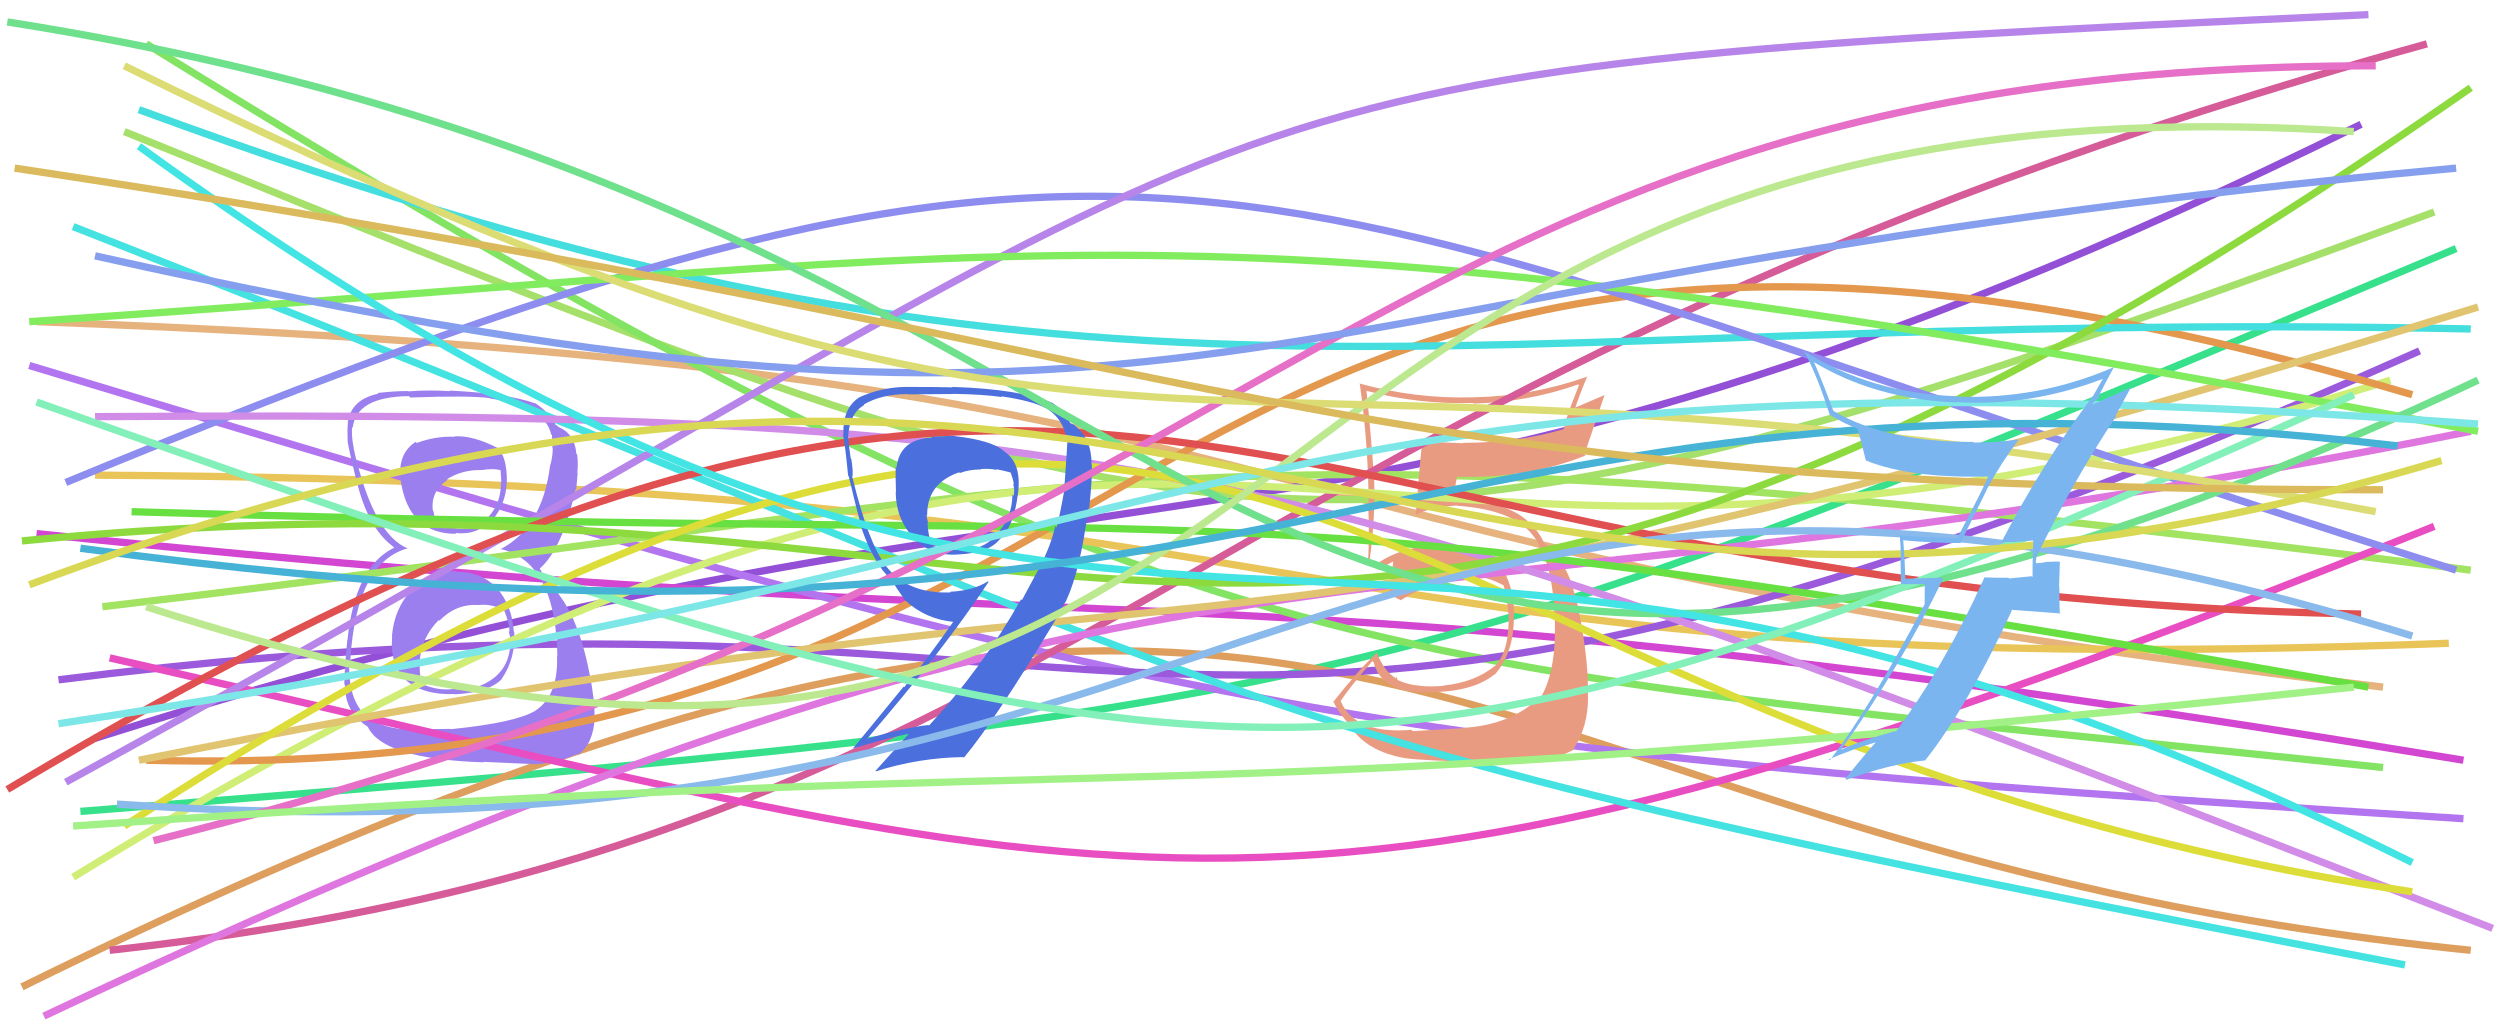 <svg xmlns="http://www.w3.org/2000/svg" width="342" height="140" viewBox="0,0,342,140"><path d="M5 44 C190 51,150 73,326 94" stroke="#e6b27e" fill="none"/><path d="M13 101 C155 56,183 86,323 17" stroke="#9350d7" fill="none"/><path d="M17 18 C170 80,179 86,333 29" stroke="#a5e06a" fill="none"/><path d="M5 73 C168 90,161 75,337 104" stroke="#d246d2" fill="none"/><path d="M11 111 C188 97,191 95,336 34" stroke="#37e18c" fill="none"/><path d="M3 135 C190 43,189 115,338 130" stroke="#de9e5e" fill="none"/><path d="M20 6 C164 95,185 90,326 105" stroke="#82e462" fill="none"/><path d="M13 65 C190 66,174 94,335 88" stroke="#e9c458" fill="none"/><path d="M4 50 C163 98,180 102,337 112" stroke="#b275ef" fill="none"/><path d="M8 93 C166 73,156 126,331 48" stroke="#9b5adc" fill="none"/><path fill="#9b7fef" d="M62.40 78.22L62.36 78.17L62.30 78.12Q58.80 78.25 56.43 80.84L56.32 80.73L56.29 80.71Q53.92 83.30 53.62 87.00L53.70 87.08L53.64 87.02Q53.32 91.22 55.69 93.18L55.69 93.18L55.68 93.17Q58.01 95.10 62.16 94.95L62.09 94.87L62.20 94.98Q66.79 94.76 68.64 92.91L68.63 92.90L68.62 92.89Q70.57 90.03 70.35 86.47L70.42 86.53L70.29 86.41Q70.04 82.75 67.93 80.41L68.07 80.55L68.10 80.58Q65.94 78.21 62.39 78.21ZM62.28 59.80L62.16 59.68L62.23 59.75Q59.60 59.63 57.00 60.60L56.98 60.57L56.86 60.45Q54.37 62.04 54.81 65.67L54.91 65.77L54.80 65.66Q55.88 73.03 62.40 73.03L62.26 72.90L62.28 72.91Q65.31 73.28 67.24 71.06L67.23 71.05L67.34 71.16Q69.25 68.91 69.32 65.88L69.33 65.88L69.34 65.90Q69.37 62.36 67.96 61.18L68.13 61.35L68.05 61.27Q64.69 59.54 62.17 59.69ZM61.78 99.83L61.66 99.71L55.82 99.79L55.75 99.72Q52.87 99.81 50.27 98.10L50.15 97.99L50.22 98.05Q47.51 95.78 47.80 90.23L47.83 90.25L47.92 90.35Q48.74 76.94 55.78 75.01L55.88 75.11L55.80 75.03Q51.31 73.21 48.72 62.76L48.76 62.80L48.69 62.73Q48.02 59.99 48.17 58.43L48.30 58.56L48.25 58.51Q48.75 54.27 55.94 54.19L55.94 54.20L56.12 54.38Q64.20 54.09 67.02 54.46L67.13 54.57L67.09 54.53Q74.51 55.50 75.40 59.43L75.53 59.56L75.51 59.54Q75.57 60.57 75.57 61.31L75.67 61.41L75.62 61.36Q75.59 62.66 75.22 63.84L75.21 63.84L75.23 63.85Q74.15 72.18 68.44 75.15L68.43 75.13L68.37 75.07Q75.14 76.58 76.10 86.88L76.25 87.03L76.22 87.00Q76.16 87.24 76.24 89.76L76.26 89.78L76.20 89.72Q76.40 95.11 73.29 97.18L73.32 97.22L73.30 97.19Q70.59 98.86 61.70 99.75ZM66.27 104.39L66.10 104.22L72.77 104.52L72.78 104.54Q75.98 104.55 78.95 103.14L78.95 103.14L79.07 103.26Q81.20 101.76 81.35 98.13L81.37 98.15L81.32 98.11Q81.40 95.96 80.66 92.18L80.74 92.26L80.65 92.17Q78.92 83.18 74.84 79.55L74.76 79.46L74.55 78.89L74.18 78.37L73.87 77.83L73.83 77.79Q76.95 75.06 78.72 66.98L78.81 67.06L78.82 67.08Q78.87 66.38 79.02 64.75L78.93 64.66L78.98 64.71Q79.11 63.36 78.96 62.18L79.01 62.23L78.84 62.06Q78.64 59.34 76.35 58.38L76.33 58.36L76.37 58.33L75.98 58.09L75.99 58.09Q75.44 56.66 73.15 55.10L73.14 55.10L73.29 55.17L73.34 55.22Q69.40 53.80 61.47 53.43L61.45 53.41L61.55 53.51Q58.55 53.32 55.88 53.54L55.78 53.45L55.83 53.50Q54.17 53.47 51.65 53.76L51.79 53.90L51.75 53.86Q48.01 54.64 47.57 57.83L47.60 57.87L47.59 57.85Q47.49 58.79 47.56 60.34L47.48 60.26L47.55 60.33Q47.66 61.26 48.78 65.86L48.75 65.83L48.82 65.90Q50.31 72.14 53.72 74.73L53.79 74.79L54.05 75.06L53.92 74.93Q48.56 77.50 47.53 87.58L47.44 87.49L47.51 87.56Q47.10 91.82 47.10 93.60L47.15 93.65L47.18 93.67Q47.20 97.03 49.49 98.81L49.57 98.88L49.68 98.99Q49.87 99.11 50.39 99.48L50.32 99.41L50.29 99.38Q52.31 103.84 66.16 104.29ZM65.55 82.77L65.48 82.71L65.53 82.76Q67.29 82.59 68.99 83.48L69.05 83.53L68.95 83.44Q69.75 85.42 69.68 86.46L69.62 86.40L69.57 86.35Q69.84 87.14 69.84 87.73L69.67 87.57L69.82 87.71Q69.81 92.30 65.37 93.93L65.22 93.78L65.35 93.91Q63.74 94.46 62.19 94.24L62.20 94.24L62.18 94.23Q60.13 94.55 57.91 93.66L57.85 93.60L57.79 93.54Q57.30 92.32 57.45 90.39L57.54 90.47L57.42 90.36Q57.68 87.20 60.01 84.83L59.98 84.80L60.10 84.92Q62.43 82.54 65.54 82.77ZM65.96 64.29L65.93 64.27L65.97 64.30Q67.48 64.04 68.52 64.33L68.48 64.30L68.58 65.95L68.52 65.88Q68.61 68.72 66.84 70.69L66.76 70.61L66.84 70.69Q65.07 72.66 62.40 72.29L62.28 72.18L62.38 72.27Q60.34 72.16 59.53 71.71L59.59 71.78L59.60 71.79Q59.52 71.27 59.30 69.93L59.28 69.91L59.22 69.85Q58.86 67.27 61.23 65.64L61.15 65.56L61.15 65.56Q63.23 64.23 65.97 64.30Z"/><path d="M14 83 C159 66,158 55,338 78" stroke="#a3e362" fill="none"/><path fill="#e89b81" d="M193.14 99.90L193.24 99.99L193.09 99.84Q185.35 100.48 183.43 95.96L183.41 95.94L183.38 95.92Q184.71 93.91 187.75 90.43L187.82 90.50L187.92 90.60Q188.87 94.52 194.73 94.74L194.64 94.65L194.67 94.68Q201.28 94.84 204.46 92.25L204.35 92.14L204.49 92.28Q207.24 89.17 207.09 83.91L206.98 83.80L207.13 83.95Q206.84 74.10 197.50 74.54L197.38 74.42L197.49 74.53Q191.83 74.65 188.42 77.10L188.45 77.12L187.80 76.77L187.54 76.65L187.39 76.51Q188.19 70.49 187.97 65.16L188.00 65.19L187.94 65.13Q187.60 59.90 186.93 53.45L186.95 53.47L186.95 53.47Q194.09 55.35 201.50 55.13L201.62 55.24L201.59 55.21Q208.96 55.03 215.93 52.58L216.01 52.67L214.87 55.60L214.87 55.60Q214.29 57.10 213.92 58.73L213.94 58.75L213.90 58.70Q207.69 60.58 200.13 60.58L200.17 60.61L200.19 60.63Q197.31 60.57 194.42 60.27L194.54 60.40L194.59 60.44Q194.35 61.68 193.68 70.35L193.79 70.46L193.77 70.44Q195.30 69.45 199.30 69.15L199.32 69.17L199.34 69.19Q206.65 69.69 209.47 72.95L209.35 72.83L209.35 72.83Q212.13 75.90 212.65 83.39L212.69 83.43L212.63 83.38Q213.13 91.50 210.76 95.43L210.67 95.34L210.66 95.34Q206.81 99.12 200.37 99.56L200.33 99.53L200.39 99.59Q198.45 99.72 193.26 100.02ZM205.00 104.42L204.97 104.39L204.86 104.28Q211.73 104.62 215.43 102.47L215.30 102.34L215.31 102.36Q217.25 99.40 217.25 95.33L217.24 95.32L217.23 95.30Q217.36 89.44 215.51 81.44L215.39 81.31L215.41 81.34Q214.70 77.96 212.33 75.22L212.34 75.23L212.34 75.30L211.87 74.68L211.20 74.31L211.30 74.41Q210.71 73.00 209.45 71.67L209.39 71.61L209.49 71.78L209.48 71.78Q206.49 68.49 199.30 68.49L199.22 68.40L198.65 68.36L198.77 68.47Q198.93 67.38 199.30 65.23L199.24 65.17L199.29 65.22Q209.05 65.49 216.91 62.31L216.81 62.21L216.75 62.16Q217.66 59.51 219.51 54.02L219.53 54.03L215.38 55.81L215.46 55.89Q216.20 53.67 217.16 51.45L217.03 51.31L217.21 51.50Q209.61 54.20 201.61 54.35L201.63 54.37L201.61 54.35Q193.63 54.59 185.93 52.45L185.88 52.40L186.02 52.53Q187.23 61.01 187.23 69.61L187.25 69.63L187.19 69.57Q187.35 73.43 187.13 77.14L186.95 76.96L187.09 77.10Q187.53 77.39 188.64 77.98L188.76 78.10L188.70 78.04Q189.27 77.50 190.53 76.83L190.59 76.90L190.59 76.89Q190.47 78.33 190.03 81.29L190.02 81.29L190.00 81.27Q190.89 81.72 191.71 82.16L191.70 82.15L191.64 82.09Q197.13 78.77 200.77 78.77L200.67 78.68L200.68 78.68Q203.42 78.83 205.72 80.09L205.63 80.00L205.69 80.07Q206.24 81.94 206.31 83.80L206.39 83.87L206.37 83.86Q206.56 88.93 204.56 91.08L204.48 91.01L204.54 91.06Q201.79 93.35 197.41 93.79L197.41 93.79L197.44 93.83Q195.58 93.97 194.25 93.82L194.26 93.83L194.23 93.80Q192.75 93.72 191.27 93.06L191.14 92.93L191.11 92.53L190.96 92.82L190.83 92.69Q189.35 91.81 188.31 89.21L188.32 89.22L188.37 89.27Q185.64 91.88 182.38 96.03L182.54 96.18L182.52 96.17Q182.95 97.26 184.58 99.12L184.76 99.29L184.59 99.12Q186.74 102.75 192.22 103.72L192.23 103.73L192.21 103.71Q194.43 104.08 204.88 104.30Z"/><path d="M15 130 C151 115,159 54,332 6" stroke="#d65b99" fill="none"/><path d="M15 90 C160 123,174 136,333 72" stroke="#e94dc2" fill="none"/><path d="M10 120 C175 19,172 101,327 52" stroke="#d0ee76" fill="none"/><path d="M20 104 C170 108,151 1,330 54" stroke="#e3984e" fill="none"/><path d="M19 15 C152 64,192 42,338 45" stroke="#44dede" fill="none"/><path d="M10 31 C186 100,157 99,329 132" stroke="#45e2e2" fill="none"/><path d="M9 66 C164 2,165 24,336 78" stroke="#8d8df0" fill="none"/><path d="M6 139 C167 63,178 91,338 59" stroke="#df76df" fill="none"/><path d="M19 104 C184 71,151 100,339 42" stroke="#e0c46f" fill="none"/><path d="M13 57 C162 56,176 63,341 127" stroke="#d18ce8" fill="none"/><path d="M9 107 C186 10,150 10,324 2" stroke="#b785e9" fill="none"/><path d="M18 70 C184 75,160 65,324 94" stroke="#69e042" fill="none"/><path d="M1 108 C155 16,165 81,323 84" stroke="#e15050" fill="none"/><path d="M3 74 C155 59,176 125,338 12" stroke="#8cda3e" fill="none"/><path d="M17 113 C178 8,177 99,330 122" stroke="#dddd3a" fill="none"/><path d="M4 44 C153 34,162 25,339 59" stroke="#82ec5f" fill="none"/><path fill="#4b6fdc" d="M130.50 59.61L130.50 59.61L127.38 59.75L127.50 59.87Q123.08 60.05 122.64 63.98L122.53 63.87L122.53 63.86Q122.50 65.39 122.57 67.32L122.45 67.19L122.53 67.28Q122.56 71.01 125.00 73.60L125.12 73.72L125.03 73.63Q127.40 76.14 131.10 75.85L131.17 75.91L131.10 75.85Q135.20 75.65 136.68 73.87L136.68 73.87L136.68 73.87Q138.71 72.04 139.23 67.67L139.20 67.64L139.24 67.68Q139.85 63.40 137.40 61.77L137.25 61.62L137.35 61.72Q135.73 60.24 130.54 59.65ZM142.21 77.54L142.23 77.57L139.80 82.10L139.68 81.98Q134.42 91.32 127.09 99.25L127.16 99.32L127.01 99.18Q123.86 99.51 118.60 101.06L118.70 101.16L118.61 101.07Q129.08 88.94 135.23 79.61L135.12 79.49L135.15 79.52Q133.17 80.80 129.98 80.95L129.99 80.96L130.07 81.04Q124.16 81.28 121.20 77.43L121.22 77.45L121.20 77.43Q118.78 74.27 116.63 65.37L116.64 65.38L116.59 65.33Q116.75 64.61 116.46 62.79L116.31 62.65L116.38 62.72Q116.09 60.91 116.09 60.02L116.01 59.94L116.01 59.94Q116.15 56.60 118.22 55.41L118.22 55.41L118.16 55.34Q120.58 53.91 124.21 53.91L124.17 53.87L124.24 53.95Q130.42 53.90 130.42 53.90L130.43 53.90L130.40 53.88Q134.63 53.95 137.07 54.32L137.02 54.27L136.96 54.21Q141.21 54.84 142.99 55.80L142.90 55.70L142.94 55.74Q145.66 57.29 146.03 60.69L146.03 60.69L146.00 60.66Q146.00 61.11 145.63 66.29L145.71 66.37L145.72 66.38Q144.99 70.54 144.54 72.17L144.36 71.99L144.36 71.99Q143.70 74.81 142.22 77.56ZM145.91 82.20L145.88 82.17L145.86 82.16Q147.83 77.90 148.87 69.53L148.86 69.52L148.99 69.65Q149.45 65.29 149.37 63.59L149.36 63.58L149.33 63.55Q149.35 60.01 147.05 58.23L146.93 58.11L146.31 57.86L146.47 58.01Q145.89 56.48 144.11 55.22L144.08 55.18L144.06 55.16Q139.60 53.22 130.26 52.93L130.29 52.95L130.33 52.99Q128.41 52.93 123.67 52.93L123.61 52.86L123.67 52.93Q120.38 53.04 117.49 54.38L117.41 54.30L117.50 54.39Q115.23 55.90 115.38 59.46L115.25 59.33L115.32 59.40Q115.65 61.13 116.02 65.06L116.05 65.09L116.10 65.14Q117.31 70.28 117.83 71.91L117.85 71.93L117.70 71.78Q118.89 75.49 120.74 78.01L120.81 78.08L120.77 78.04Q121.35 78.76 122.09 79.50L122.02 79.43L122.08 79.50Q122.53 80.31 123.79 82.09L123.85 82.15L123.86 82.16Q126.61 84.69 130.39 85.07L130.54 85.21L130.40 85.07Q126.74 90.30 123.70 94.01L123.62 93.93L116.61 102.48L116.57 102.44Q121.04 101.05 124.23 100.39L124.25 100.42L124.28 100.44Q122.78 102.13 119.75 105.47L119.78 105.50L119.80 105.52Q125.71 103.65 131.78 103.57L131.84 103.63L131.86 103.65Q136.21 98.44 144.66 84.36L144.80 84.50L144.67 84.53L144.72 84.57Q145.20 83.13 145.87 82.16ZM134.21 64.20L134.16 64.15L134.17 64.16Q135.48 64.07 136.37 64.30L136.25 64.17L136.26 64.18Q137.54 64.43 138.28 64.65L138.23 64.60L138.25 64.62Q138.57 65.46 138.72 66.27L138.72 66.27L138.58 66.13Q138.87 67.09 138.65 67.83L138.58 67.76L138.50 67.68Q138.46 71.05 136.16 73.20L136.31 73.35L136.22 73.26Q134.43 75.32 131.24 75.25L131.11 75.11L131.23 75.23Q130.46 75.27 127.49 74.68L127.50 74.69L127.44 74.63Q126.89 72.82 126.89 71.41L126.95 71.47L127.01 71.53Q126.76 70.91 126.76 70.46L126.79 70.49L126.84 70.54Q126.76 66.17 131.20 64.61L131.21 64.61L131.30 64.71Q132.59 64.22 134.22 64.22Z"/><path d="M1 3 C179 31,160 136,339 52" stroke="#6fe08c" fill="none"/><path d="M16 110 C176 121,181 41,330 87" stroke="#89baeb" fill="none"/><path d="M21 115 C178 76,188 9,325 9" stroke="#e66fc8" fill="none"/><path d="M13 35 C170 70,161 39,336 23" stroke="#859fee" fill="none"/><path d="M19 20 C161 123,177 42,330 118" stroke="#43e4e4" fill="none"/><path d="M10 113 C167 102,151 112,322 94" stroke="#a2f187" fill="none"/><path d="M20 83 C189 138,153 7,322 18" stroke="#bce98f" fill="none"/><path d="M5 55 C171 114,186 115,322 54" stroke="#83f0ba" fill="none"/><path d="M17 9 C165 82,151 37,325 70" stroke="#dcdc74" fill="none"/><path d="M11 75 C179 98,191 45,328 61" stroke="#46b2d6" fill="none"/><path d="M8 99 C180 73,170 46,339 58" stroke="#7de7e7" fill="none"/><path d="M2 23 C175 49,177 67,326 67" stroke="#daba5c" fill="none"/><path d="M4 80 C167 19,187 107,334 63" stroke="#d8d854" fill="none"/><path fill="#7ab5ef" d="M273.81 74.26L273.81 74.26L273.69 74.13Q275.35 74.24 278.09 73.94L278.07 73.93L278.15 74.00Q278.10 75.29 278.10 76.55L278.07 76.51L278.05 78.94L277.94 78.83Q276.46 78.98 274.83 79.13L274.84 79.13L274.73 79.03Q273.05 79.06 271.42 78.98L271.38 78.94L271.46 79.02Q266.01 91.13 259.34 100.10L259.25 100.00L259.25 100.01Q254.45 101.35 251.93 102.54L251.78 102.39L251.89 102.50Q259.89 91.38 265.82 79.16L265.68 79.02L260.72 79.17L260.65 79.10Q260.58 76.44 260.36 73.84L260.44 73.92L260.42 73.91Q264.21 74.29 268.22 74.29L268.20 74.27L271.80 66.99L271.78 66.97Q273.75 63.31 276.12 60.19L276.13 60.20L276.05 60.12Q273.13 60.54 270.02 60.54L269.93 60.45L269.94 60.45Q258.14 60.51 250.80 56.21L250.81 56.22L249.53 52.87L249.52 52.86Q248.91 51.28 248.17 49.58L248.06 49.47L248.10 49.51Q256.54 54.61 267.65 55.06L267.79 55.19L267.60 55.01Q277.79 55.63 287.79 51.78L287.77 51.76L287.73 51.72Q287.29 52.47 286.33 54.17L286.32 54.16L286.32 54.16Q279.33 63.47 273.77 74.21ZM289.49 56.89L289.42 56.82L291.49 53.04L291.49 53.03Q289.55 53.91 286.29 55.32L286.24 55.27L286.68 54.74L286.74 54.81Q286.99 54.53 287.21 54.31L287.02 54.12L287.09 54.19Q287.79 52.81 289.19 50.22L289.31 50.33L289.20 50.22Q278.85 54.69 267.66 54.25L267.72 54.31L267.61 54.20Q256.03 53.81 246.77 48.03L246.75 48.01L246.82 48.08Q248.67 51.56 250.30 56.74L250.36 56.81L250.32 56.76Q252.47 58.03 254.02 58.62L254.00 58.60L254.12 58.72Q254.35 59.32 255.24 62.95L255.21 62.92L255.33 63.03Q261.48 65.48 272.22 65.18L272.18 65.14L272.05 65.01Q271.61 66.27 267.75 73.61L267.69 73.54L267.72 73.57Q263.73 73.59 259.88 73.22L259.86 73.19L259.89 73.22Q260.04 74.86 260.04 76.56L259.99 76.51L260.05 79.91L263.31 79.91L263.29 82.63L263.30 82.64Q255.71 97.06 250.30 104.02L250.17 103.89L250.16 103.88Q253.38 102.51 256.57 101.55L256.57 101.55L256.59 101.57Q255.10 103.19 252.44 106.53L252.59 106.69L252.58 106.67Q258.67 104.47 263.41 104.02L263.43 104.04L263.39 103.99Q269.14 96.71 275.22 83.52L275.12 83.42L281.92 83.92L281.77 83.78Q281.72 82.09 281.72 80.32L281.68 80.28L281.79 76.90L281.72 76.83Q281.17 76.80 280.09 76.87L280.21 76.98L280.07 76.85Q279.12 77.05 278.61 77.05L278.49 76.93L278.48 76.92Q278.50 76.72 278.57 76.42L278.54 76.39L278.65 75.98L278.68 76.01Q283.51 65.95 289.51 56.91Z"/></svg>